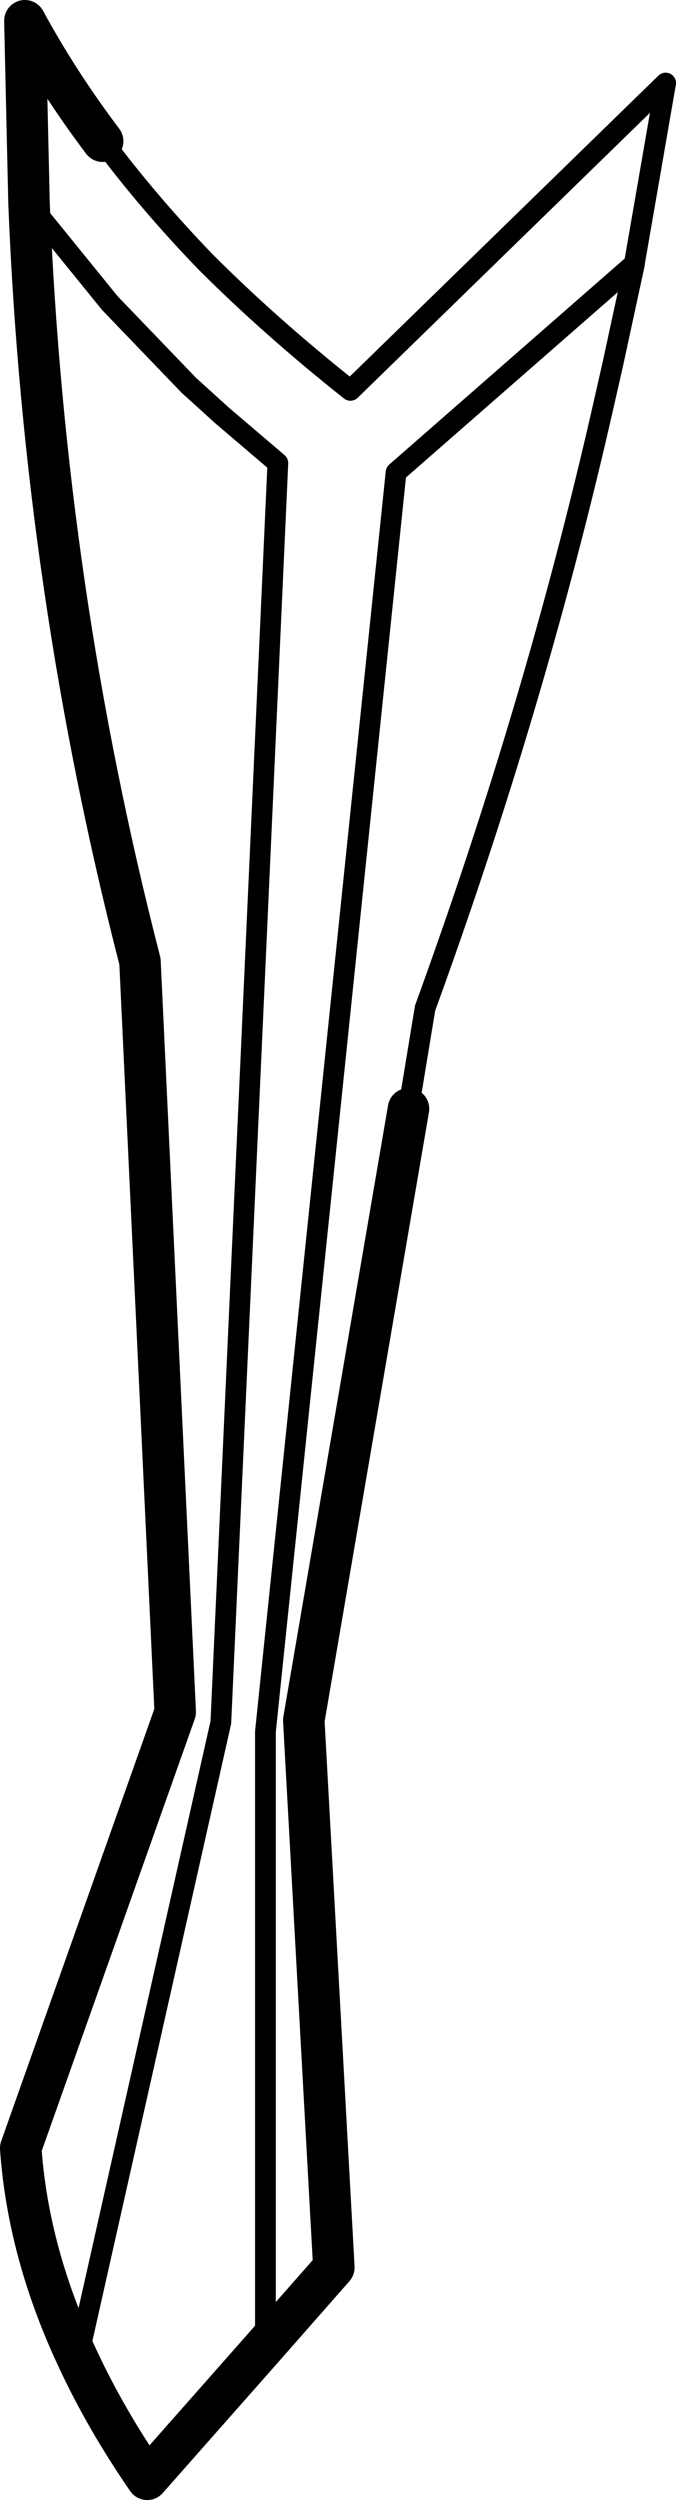 <?xml version="1.0" encoding="UTF-8" standalone="no"?>
<svg xmlns:xlink="http://www.w3.org/1999/xlink" height="120.4px" width="32.6px" xmlns="http://www.w3.org/2000/svg">
  <g transform="matrix(1.0, 0.0, 0.0, 1.0, -178.55, -344.25)">
    <path d="M182.3 457.85 L189.2 427.2 191.95 366.55 189.25 364.25 187.65 362.8 183.85 358.85 179.95 354.05 M183.5 351.05 Q185.7 354.0 188.45 356.85 191.6 360.0 195.45 363.05 L210.65 348.25 209.15 356.9 209.15 356.95 208.1 361.8 207.6 364.0 Q204.35 378.25 199.05 392.8 L198.25 397.65 M191.35 457.2 L191.35 427.65 197.65 367.0 209.15 356.95" fill="none" stroke="#000000" stroke-linecap="round" stroke-linejoin="round" stroke-width="1.0"/>
    <path d="M179.95 354.05 Q180.7 372.7 185.3 390.55 L187.0 426.7 179.55 447.7 Q179.9 452.75 182.3 457.85 183.65 460.75 185.65 463.65 L191.35 457.2 194.65 453.45 193.2 427.1 198.25 397.65 M179.95 354.05 L179.75 345.25 Q181.35 348.2 183.5 351.05" fill="none" stroke="#000000" stroke-linecap="round" stroke-linejoin="round" stroke-width="2.0"/>
  </g>
</svg>
